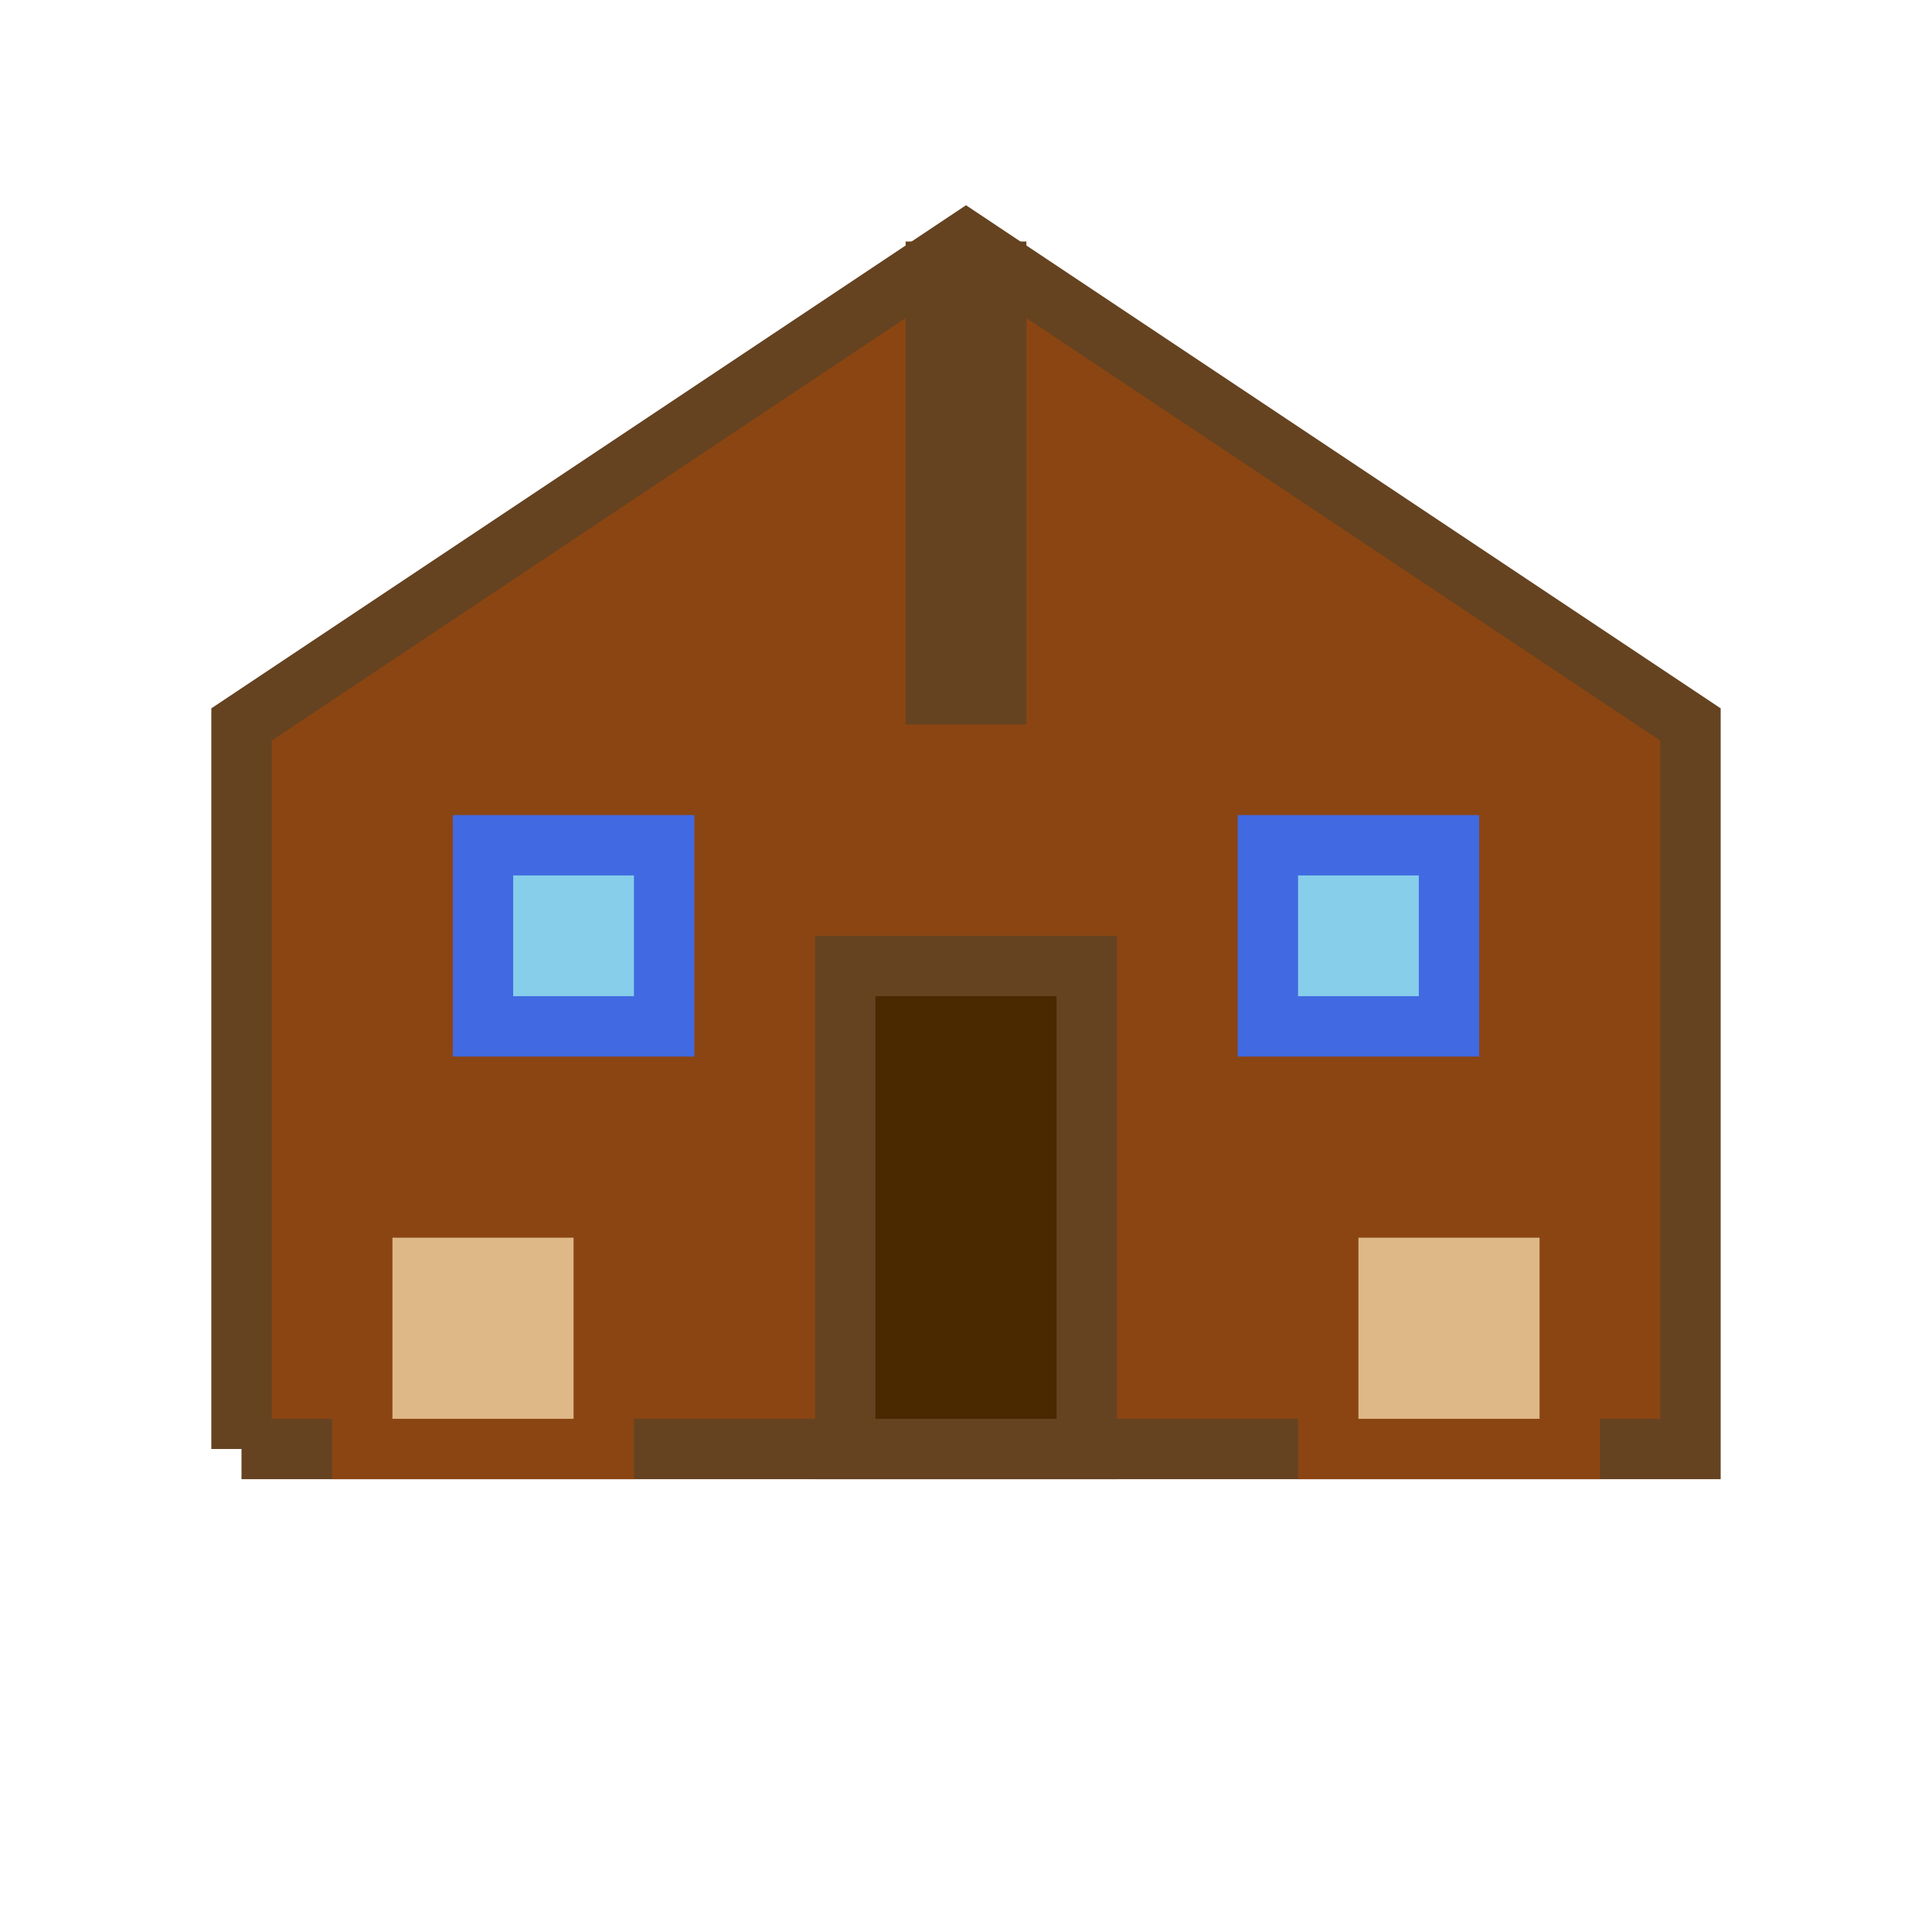 <?xml version="1.0" encoding="UTF-8"?>
<svg width="32" height="32" viewBox="0 0 32 32" xmlns="http://www.w3.org/2000/svg">
    <!-- Warehouse building -->
    <path d="M4 24 L4 12 L16 4 L28 12 L28 24 L4 24" 
          fill="#8B4513" stroke="#654321" stroke-width="1"/>
    <!-- Door -->
    <rect x="14" y="16" width="4" height="8" 
          fill="#4A2800" stroke="#654321" stroke-width="1"/>
    <!-- Windows -->
    <rect x="8" y="14" width="3" height="3" 
          fill="#87CEEB" stroke="#4169E1" stroke-width="1"/>
    <rect x="21" y="14" width="3" height="3" 
          fill="#87CEEB" stroke="#4169E1" stroke-width="1"/>
    <!-- Roof detail -->
    <line x1="16" y1="4" x2="16" y2="12" 
          stroke="#654321" stroke-width="2"/>
    <!-- Crates -->
    <rect x="6" y="20" width="4" height="4" 
          fill="#DEB887" stroke="#8B4513" stroke-width="1"/>
    <rect x="22" y="20" width="4" height="4" 
          fill="#DEB887" stroke="#8B4513" stroke-width="1"/>
</svg> 